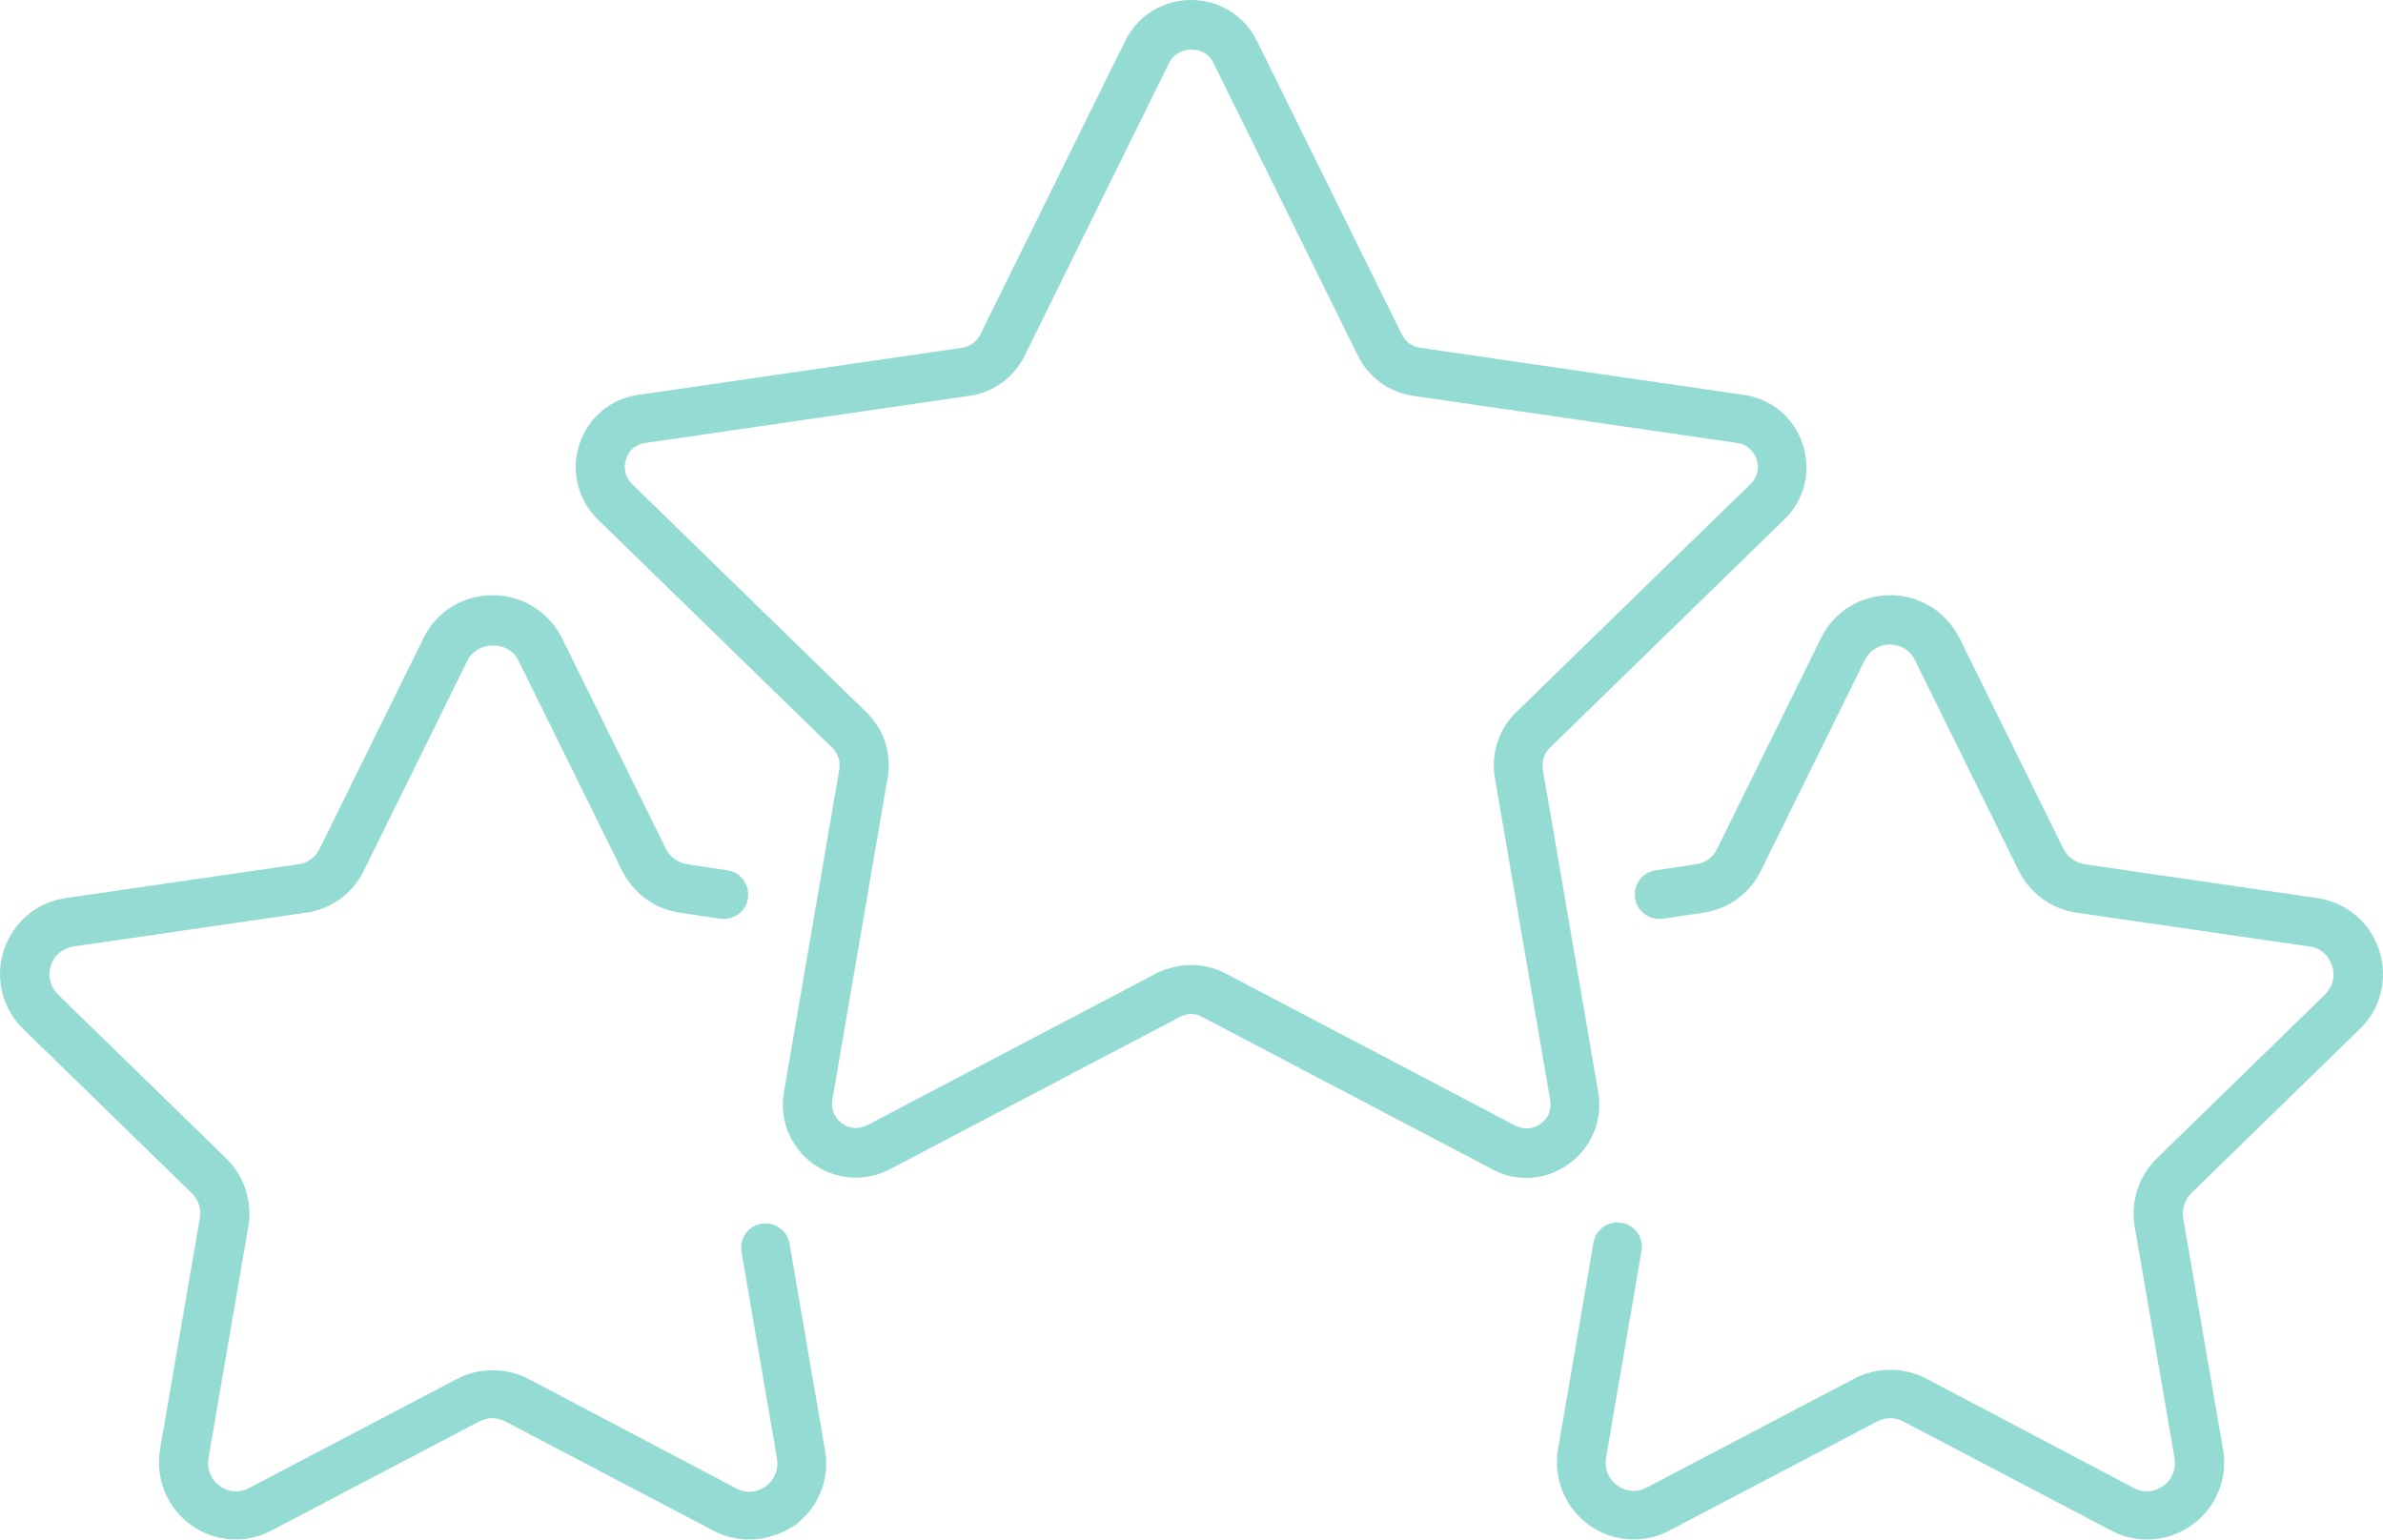 <?xml version="1.0" encoding="UTF-8"?> <svg xmlns="http://www.w3.org/2000/svg" width="116" height="75" viewBox="0 0 116 75" fill="none"> <path d="M74.302 57.351C73.733 57.351 73.164 57.224 72.638 56.929L58.526 49.516C58.19 49.326 57.768 49.326 57.431 49.516L43.32 56.929C42.12 57.561 40.666 57.456 39.571 56.656C38.476 55.855 37.928 54.528 38.16 53.18L40.856 37.468C40.919 37.089 40.793 36.689 40.519 36.415L29.104 25.295C28.135 24.347 27.777 22.936 28.198 21.651C28.619 20.346 29.714 19.419 31.062 19.229L46.837 16.933C47.217 16.87 47.553 16.639 47.722 16.281L54.778 1.98C55.388 0.758 56.61 0 57.979 0C59.348 0 60.569 0.758 61.18 1.98L68.236 16.281C68.404 16.639 68.741 16.87 69.121 16.933L84.896 19.229C86.244 19.419 87.339 20.346 87.76 21.651C88.181 22.957 87.844 24.347 86.854 25.295L75.439 36.415C75.165 36.689 75.039 37.068 75.102 37.468L77.798 53.18C78.029 54.528 77.482 55.855 76.387 56.656C75.755 57.119 75.039 57.351 74.302 57.351ZM57.979 46.988C58.548 46.988 59.116 47.115 59.643 47.389L73.754 54.802C74.154 55.013 74.618 54.992 74.997 54.718C75.376 54.444 75.544 54.023 75.46 53.559L72.764 37.848C72.575 36.689 72.954 35.51 73.796 34.688L85.212 23.568C85.549 23.252 85.654 22.789 85.506 22.367C85.359 21.925 85.001 21.63 84.559 21.567L68.784 19.271C67.625 19.103 66.614 18.366 66.109 17.334L59.053 3.033C58.653 2.211 57.347 2.211 56.926 3.033L49.87 17.334C49.344 18.387 48.354 19.103 47.196 19.271L31.42 21.567C30.957 21.63 30.599 21.925 30.473 22.367C30.325 22.81 30.451 23.252 30.767 23.568L42.183 34.688C43.025 35.51 43.404 36.689 43.215 37.827L40.519 53.538C40.435 54.002 40.624 54.423 40.982 54.697C41.361 54.971 41.825 54.992 42.225 54.781L56.336 47.367C56.842 47.136 57.41 46.988 57.979 46.988Z" fill="#94DBD4"></path> <path d="M104.505 74.958C103.915 74.958 103.304 74.81 102.757 74.516L92.647 69.208C92.247 68.997 91.784 68.997 91.383 69.208L81.274 74.516C80.01 75.189 78.494 75.084 77.335 74.242C76.177 73.399 75.608 71.988 75.84 70.577L77.567 60.51C77.672 59.857 78.283 59.435 78.936 59.541C79.589 59.646 80.01 60.257 79.905 60.91L78.178 70.977C78.094 71.504 78.283 72.009 78.725 72.325C79.147 72.641 79.694 72.683 80.158 72.43L90.267 67.123C91.362 66.554 92.668 66.554 93.763 67.123L103.873 72.451C104.336 72.704 104.884 72.662 105.305 72.346C105.747 72.03 105.937 71.525 105.853 70.998L103.915 59.73C103.704 58.509 104.105 57.266 104.989 56.403L113.182 48.42C113.561 48.041 113.688 47.515 113.519 47.009C113.351 46.504 112.95 46.146 112.403 46.083L101.093 44.44C99.871 44.271 98.818 43.492 98.271 42.397L93.216 32.14C92.984 31.655 92.521 31.381 91.994 31.381C91.468 31.381 91.004 31.676 90.773 32.14L85.718 42.397C85.17 43.513 84.117 44.271 82.896 44.44L80.937 44.734C80.284 44.819 79.694 44.377 79.589 43.724C79.505 43.071 79.947 42.46 80.6 42.376L82.559 42.081C83.001 42.018 83.401 41.744 83.591 41.322L88.645 31.066C89.277 29.781 90.562 28.98 92.015 28.98C93.447 28.98 94.732 29.781 95.385 31.066L100.44 41.322C100.629 41.723 101.03 41.996 101.472 42.081L112.782 43.724C114.214 43.934 115.372 44.903 115.815 46.272C116.257 47.641 115.899 49.115 114.867 50.105L106.674 58.088C106.358 58.404 106.211 58.846 106.274 59.309L108.212 70.577C108.464 71.988 107.875 73.399 106.716 74.242C106.042 74.726 105.284 74.958 104.505 74.958Z" fill="#94DBD4"></path> <path d="M36.454 74.958C35.864 74.958 35.254 74.81 34.706 74.516L24.596 69.208C24.196 68.997 23.733 68.997 23.333 69.208L13.223 74.516C11.96 75.189 10.443 75.084 9.285 74.242C8.126 73.399 7.558 71.988 7.789 70.577L9.727 59.309C9.811 58.867 9.664 58.404 9.327 58.088L1.134 50.105C0.102 49.094 -0.256 47.62 0.186 46.272C0.628 44.903 1.787 43.934 3.219 43.724L14.529 42.081C14.971 42.018 15.371 41.744 15.561 41.322L20.616 31.066C21.248 29.781 22.532 28.98 23.986 28.98C25.418 28.98 26.703 29.781 27.355 31.066L32.41 41.322C32.6 41.723 33 41.996 33.442 42.081L35.401 42.376C36.054 42.46 36.496 43.071 36.412 43.724C36.328 44.377 35.717 44.819 35.064 44.734L33.105 44.44C31.884 44.271 30.831 43.492 30.283 42.397L25.228 32.14C24.765 31.192 23.248 31.192 22.764 32.14L17.709 42.397C17.162 43.513 16.109 44.271 14.887 44.44L3.577 46.083C3.05 46.167 2.629 46.504 2.482 47.009C2.313 47.515 2.44 48.041 2.819 48.42L11.012 56.403C11.896 57.266 12.296 58.509 12.086 59.73L10.148 70.998C10.064 71.525 10.254 72.03 10.696 72.346C11.117 72.662 11.665 72.704 12.128 72.451L22.238 67.144C23.333 66.575 24.639 66.575 25.734 67.144L35.843 72.472C36.307 72.725 36.854 72.683 37.276 72.367C37.718 72.051 37.907 71.546 37.823 71.019L36.096 60.952C35.991 60.299 36.412 59.688 37.065 59.583C37.697 59.478 38.328 59.899 38.434 60.552L40.161 70.619C40.414 72.03 39.824 73.441 38.666 74.284C37.992 74.726 37.212 74.958 36.454 74.958Z" fill="#94DBD4"></path> </svg> 